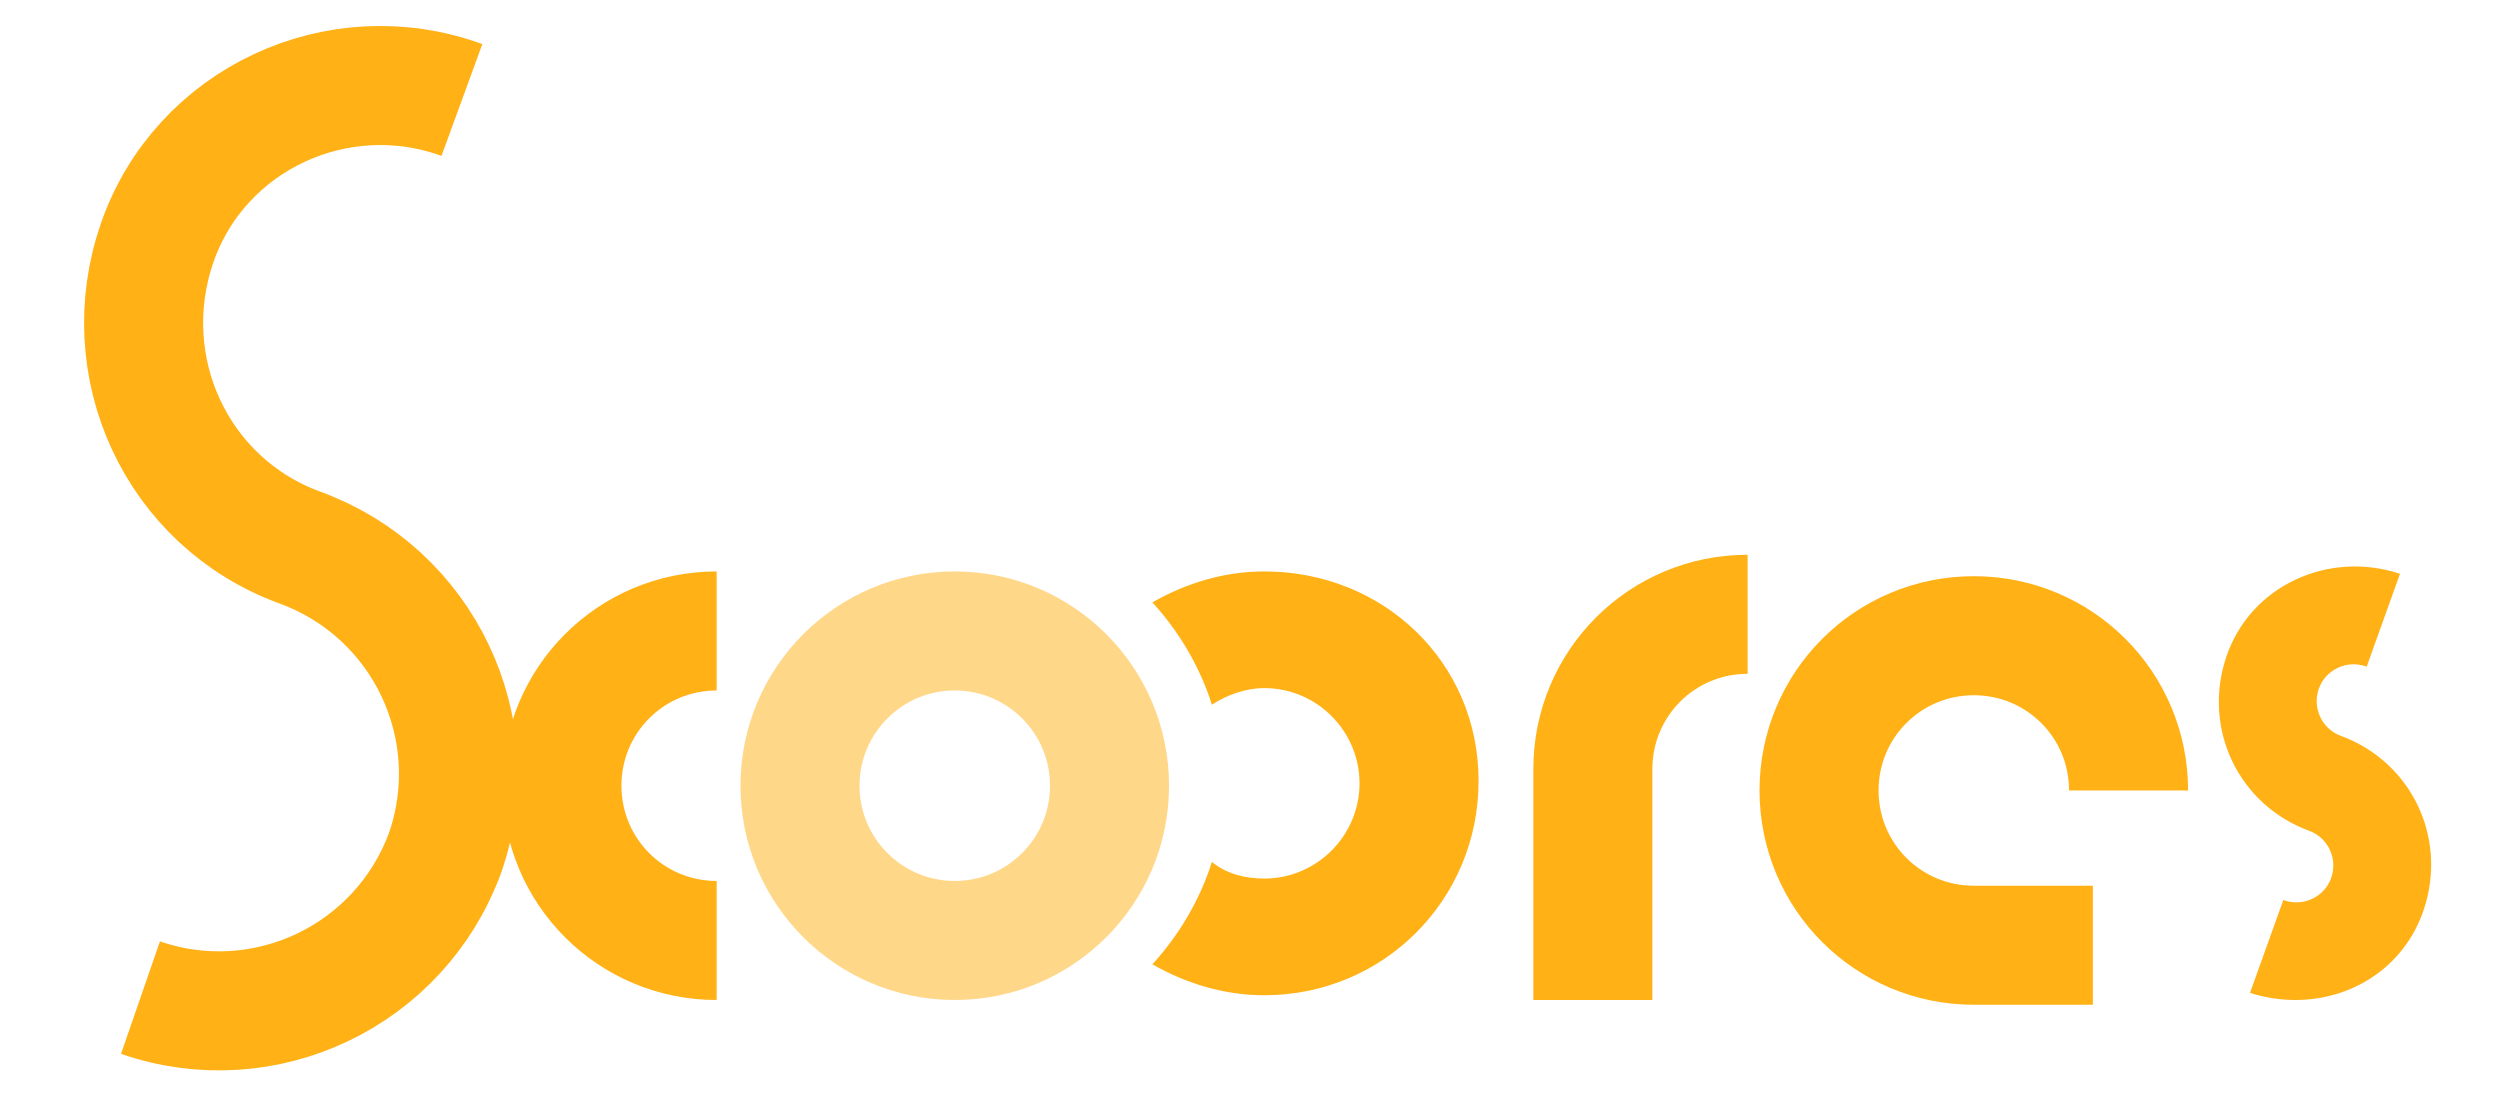 <?xml version="1.0" encoding="utf-8"?>
<svg version="1.1" id="Calque_1" xmlns="http://www.w3.org/2000/svg" xmlns:xlink="http://www.w3.org/1999/xlink" x="0px" y="0px"
	 width="105px" height="47px" viewBox="0 0 103 47" xml:space="preserve">
<path fill="#FFB115" d="M52.1,24c-1.7,0-3.3,0.5-4.7,1.3c1.1,1.2,2,2.7,2.5,4.3c0.6-0.4,1.4-0.7,2.2-0.7c2.2,0,4,1.8,4,4s-1.8,4-4,4
	c-0.8,0-1.6-0.2-2.2-0.7c-0.5,1.6-1.4,3.1-2.5,4.3c1.4,0.8,3,1.3,4.7,1.3c5,0,9-4,9-9S57.1,24,52.1,24z"/>
<path fill="none" stroke="#FFB115" stroke-width="5" stroke-miterlimit="10" d="M29.1,39.5c-3.6,0-6.5-2.9-6.5-6.5s2.9-6.5,6.5-6.5"
	/>
<path fill="none" stroke="#FFB115" stroke-width="5" stroke-miterlimit="10" d="M88.4,33.2c0-3.6-2.9-6.5-6.5-6.5s-6.5,2.9-6.5,6.5
	s2.9,6.5,6.5,6.5h5"/>
<circle opacity="0.5" fill="none" stroke="#FFB115" stroke-width="5" stroke-miterlimit="10" cx="39.1" cy="33" r="6.5"/>
<path fill="none" stroke="#FFB115" stroke-width="5" stroke-miterlimit="10" d="M18.4,4.2c-5.2-1.9-11,0.8-12.8,6s0.8,10.9,6,12.8
	s7.9,7.6,6.1,12.8c-1.9,5.2-7.6,7.9-12.8,6.1"/>
<path fill="#FFB115" d="M95.4,42c-0.6,0-1.3-0.1-1.9-0.3l1.4-3.9c0.8,0.3,1.7-0.1,2-0.9c0.3-0.8-0.1-1.7-0.9-2
	c-3-1.1-4.5-4.3-3.5-7.3s4.3-4.5,7.3-3.5L98.4,28c-0.8-0.3-1.7,0.1-2,0.9s0.1,1.7,0.9,2c3,1.1,4.5,4.3,3.5,7.3
	C100,40.6,97.8,42,95.4,42z"/>
<path fill="none" stroke="#FFB115" stroke-width="5" stroke-miterlimit="10" d="M72.4,25.8c-3.6,0-6.5,2.9-6.5,6.5V42"/>
</svg>
